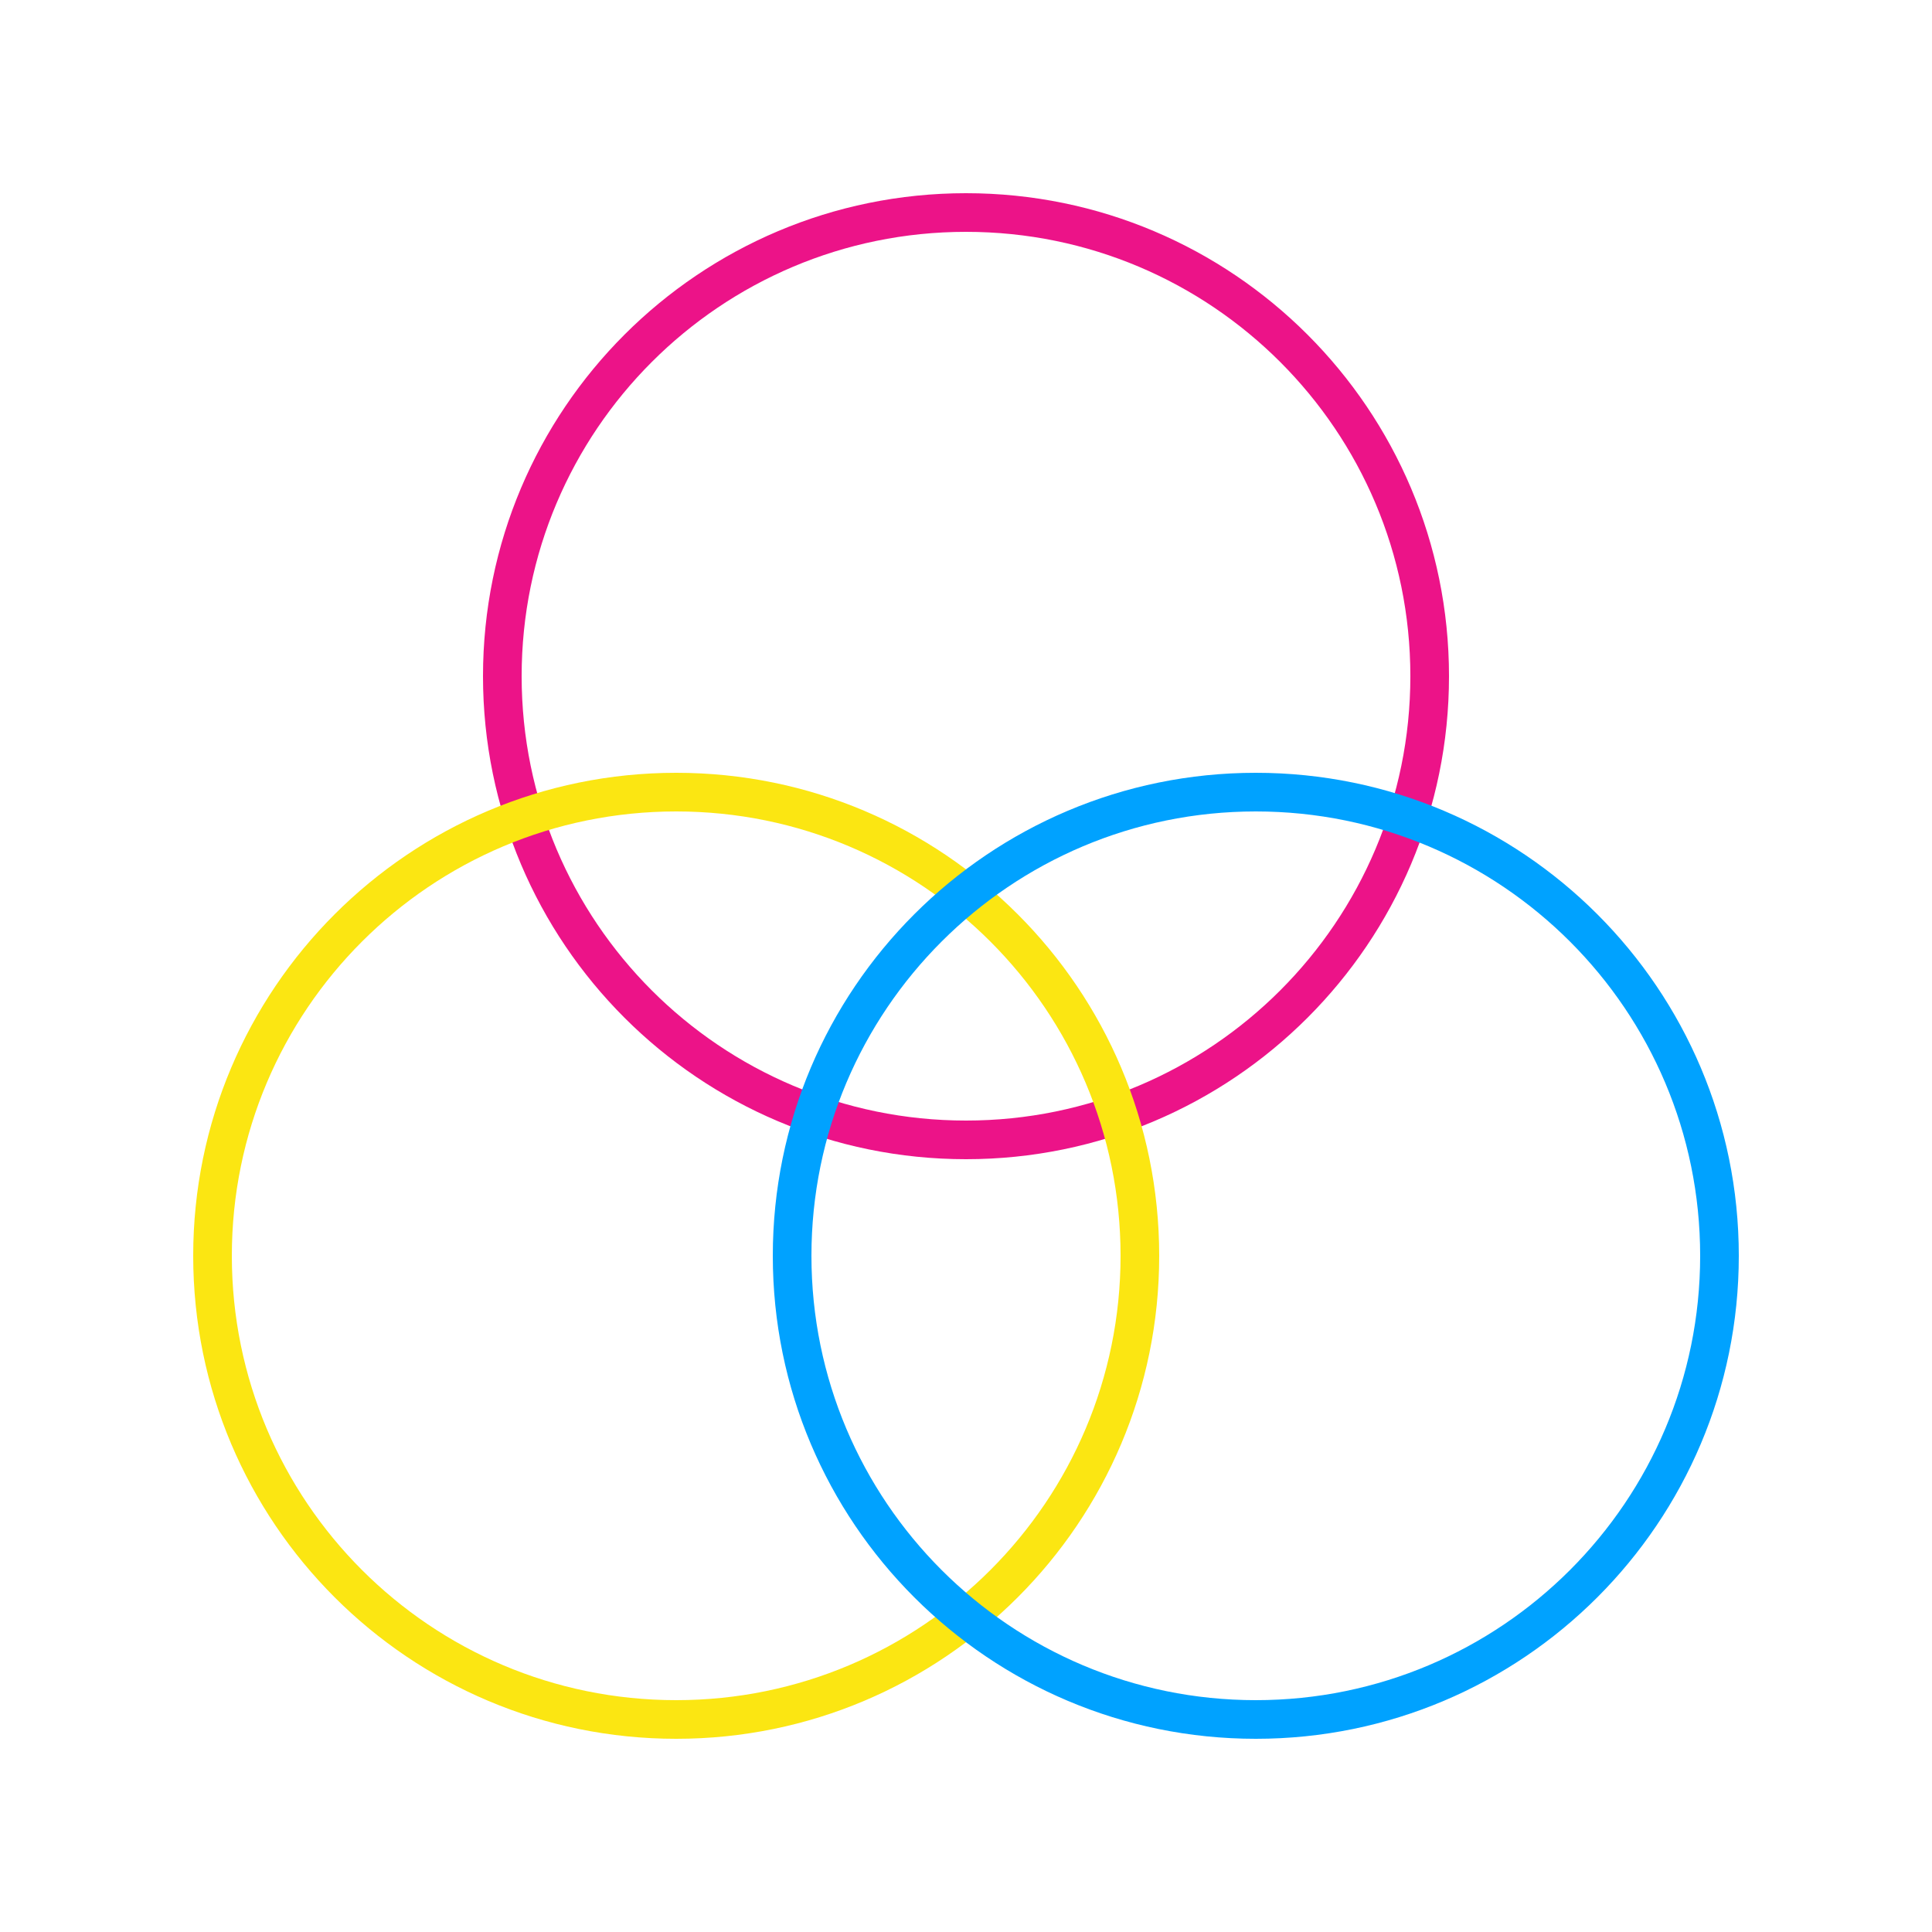 <?xml version="1.0" encoding="UTF-8"?>
<svg width="100px" height="100px" viewBox="0 0 100 100" version="1.1" xmlns="http://www.w3.org/2000/svg" xmlns:xlink="http://www.w3.org/1999/xlink">
    <!-- Generator: Sketch 57.1 (83088) - https://sketch.com -->
    <title>DVF</title>
    <desc>Created with Sketch.</desc>
    <g id="DVF" stroke="none" stroke-width="1" fill="none" fill-rule="evenodd">
        <g id="Group" transform="translate(10, 10)">
            <path d="M40,0 C53.807,0 65,11.193 65,25 C65,38.807 53.807,50 40,50 C26.193,50 15,38.807 15,25 C15,11.193 26.193,0 40,0 Z M40,2 C27.297,2 17,12.297 17,25 C17,37.703 27.297,48 40,48 C52.703,48 63,37.703 63,25 C63,12.297 52.703,2 40,2 Z" id="Combined-Shape" fill="#EC1388"></path>
            <path d="M25,30 C38.807,30 50,41.193 50,55 C50,68.807 38.807,80 25,80 C11.193,80 0,68.807 0,55 C0,41.193 11.193,30 25,30 Z M25,32 C12.297,32 2,42.297 2,55 C2,67.703 12.297,78 25,78 C37.703,78 48,67.703 48,55 C48,42.297 37.703,32 25,32 Z" id="Combined-Shape-Copy" fill="#FBE612"></path>
            <path d="M55,30 C68.807,30 80,41.193 80,55 C80,68.807 68.807,80 55,80 C41.193,80 30,68.807 30,55 C30,41.193 41.193,30 55,30 Z M55,32 C42.297,32 32,42.297 32,55 C32,67.703 42.297,78 55,78 C67.703,78 78,67.703 78,55 C78,42.297 67.703,32 55,32 Z" id="Combined-Shape-Copy-2" fill="#00A2FF"></path>
        </g>
    </g>
</svg>